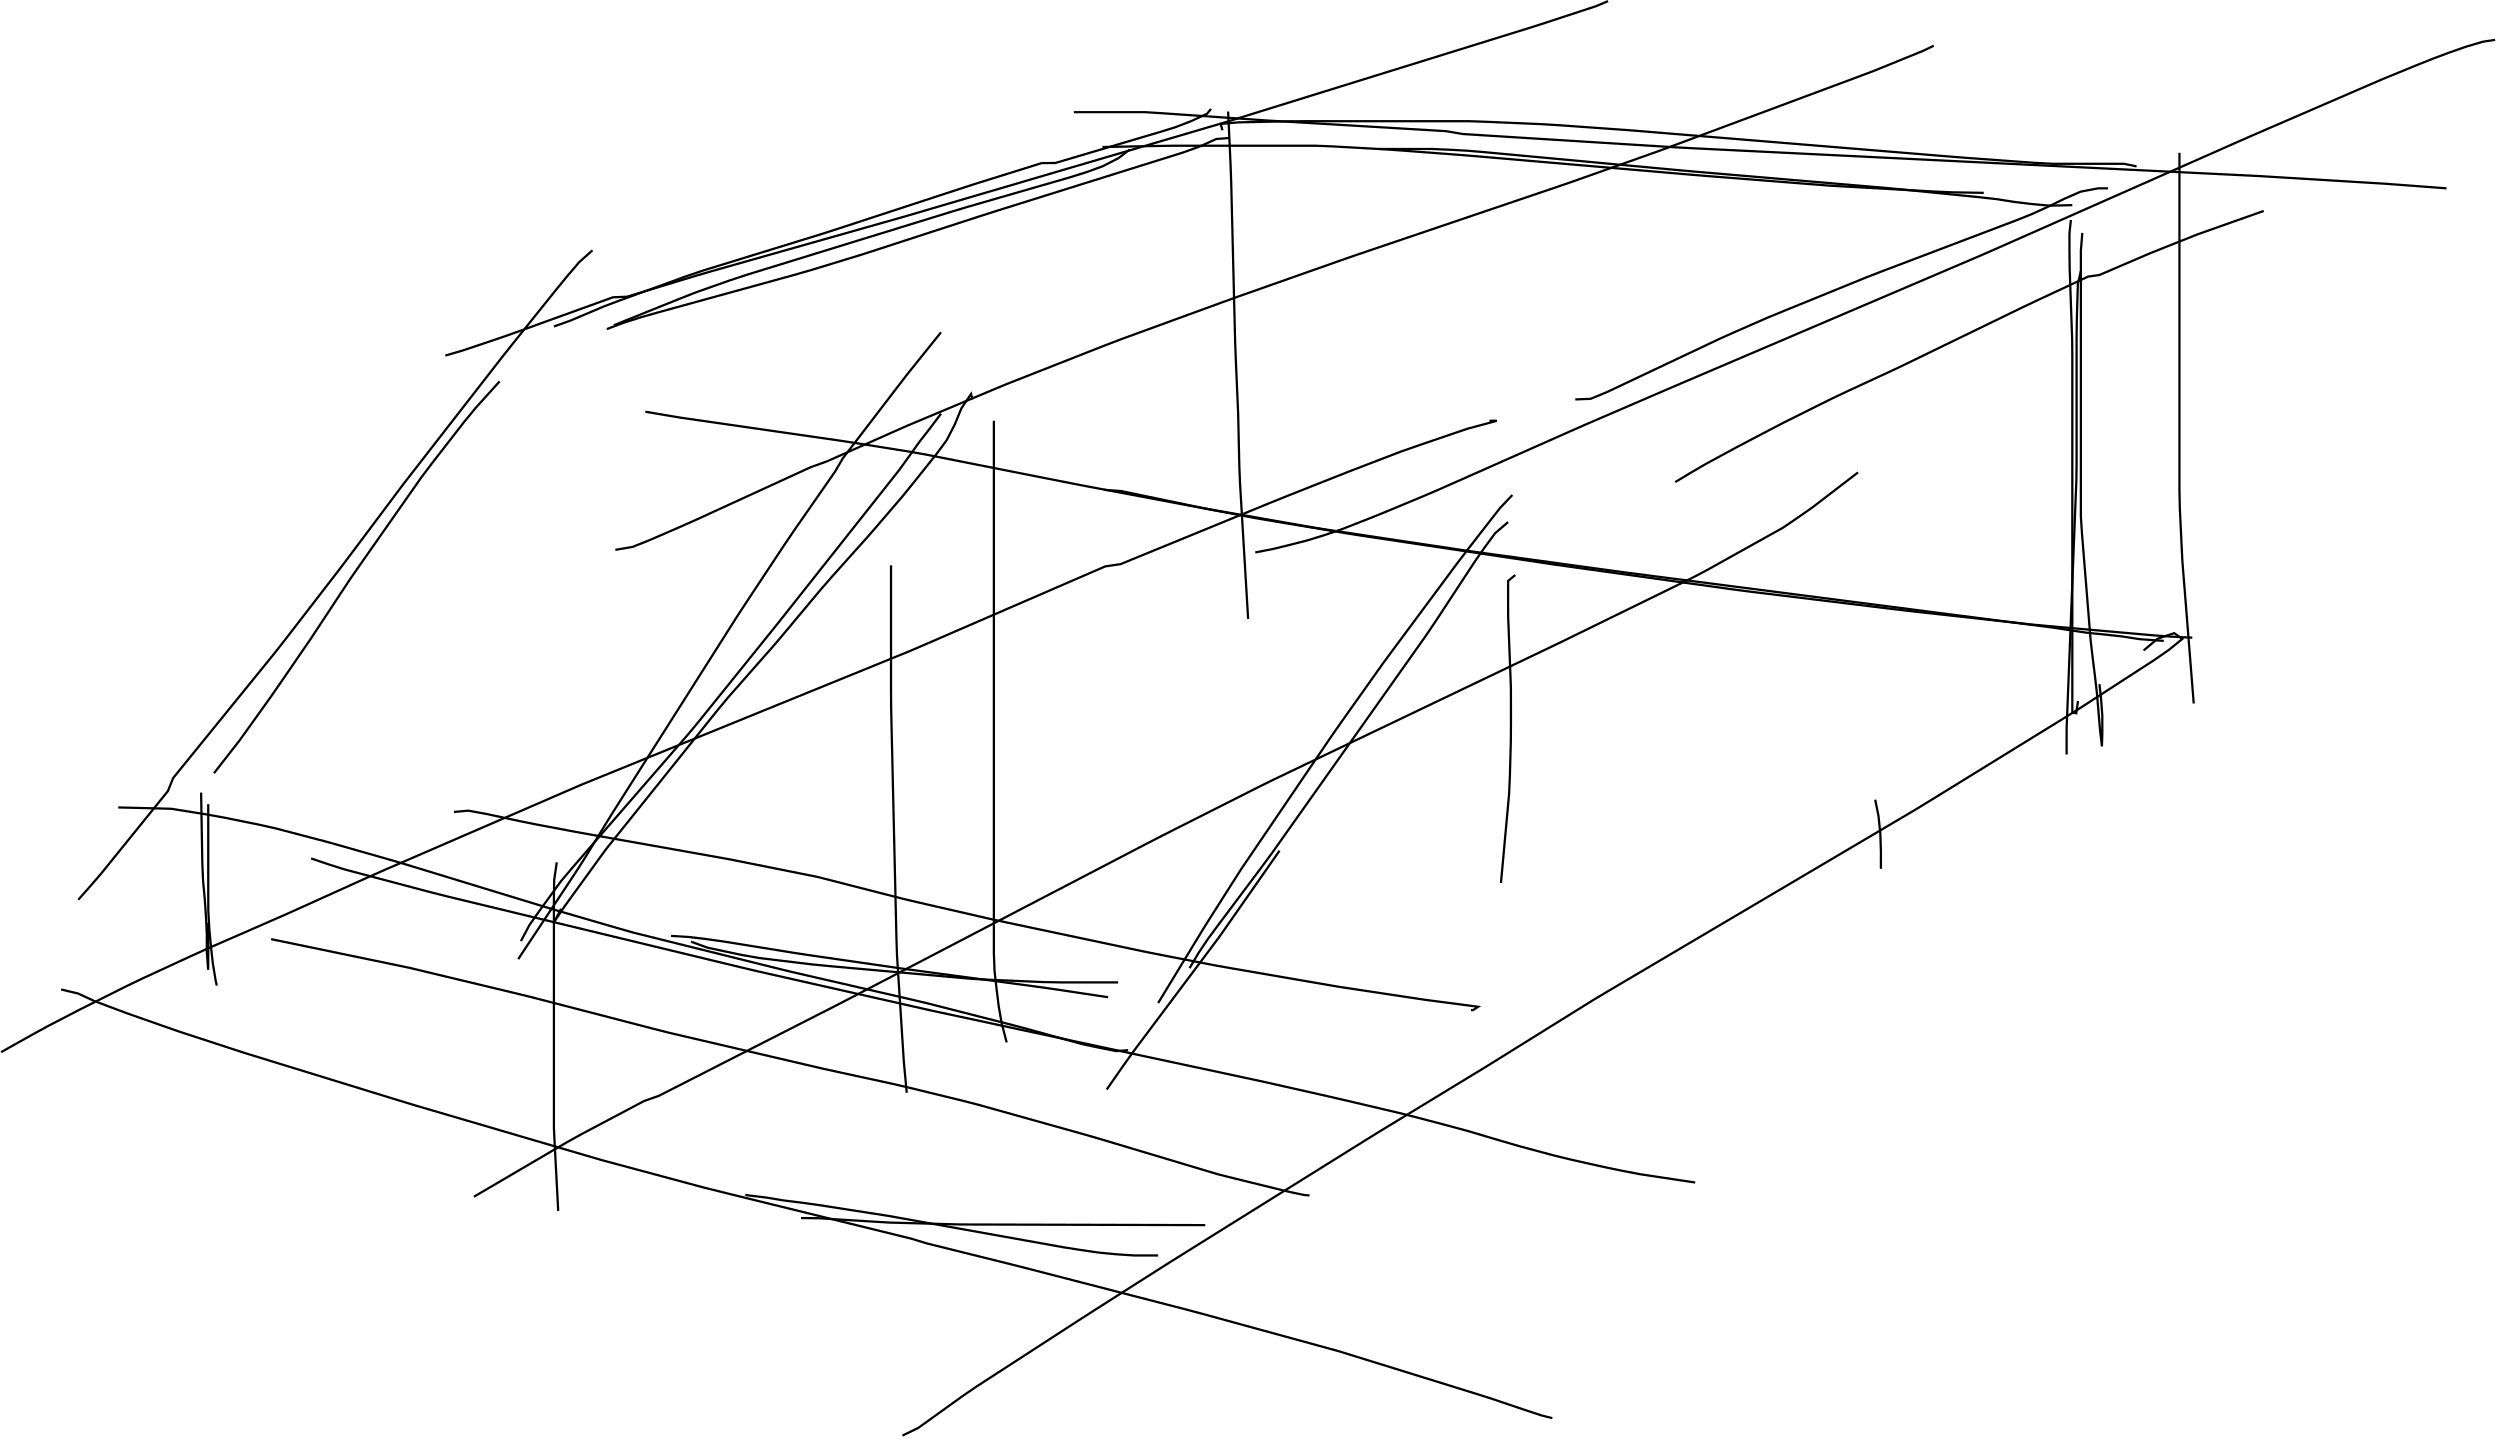 <?xml version="1.0" encoding="utf-8" ?>
<svg baseProfile="full" height="324.507" version="1.1" viewBox="0,0,563.507,324.507" width="563.507" xmlns="http://www.w3.org/2000/svg" xmlns:ev="http://www.w3.org/2001/xml-events" xmlns:xlink="http://www.w3.org/1999/xlink"><defs><style type="text/css"><![CDATA[
	.background { fill: white; }
	.line { stroke: firebrick; stroke-width: .1mm; }
	.blacksquare { fill: indigo; }
	.whitesquare { fill: white; }
]]></style></defs><rect class="background" height="100%" width="100%" x="0" y="0" /><path d="M 0.254 237.149 L 3.742 235.192 L 7.231 233.235 L 10.739 231.315 L 14.29 229.473 L 17.84 227.63 L 21.413 225.833 L 24.99 224.042 L 28.566 222.25 L 32.173 220.522 L 35.805 218.846 L 39.437 217.171 L 43.069 215.495 L 46.711 213.841 L 50.377 212.241 L 54.044 210.642 L 57.71 209.042 L 61.376 207.442 L 65.038 205.833 L 68.683 204.186 L 72.328 202.538 L 75.973 200.891 L 79.618 199.243 L 83.263 197.596 L 86.922 195.98 L 90.593 194.391 L 94.263 192.801 L 97.934 191.212 L 101.605 189.623 L 105.275 188.033 L 108.946 186.444 L 112.617 184.855 L 116.288 183.265 L 119.958 181.676 L 123.629 180.087 L 127.3 178.497 L 130.97 176.908 L 134.675 175.4 L 138.38 173.892 L 142.085 172.385 L 145.79 170.877 L 149.495 169.369 L 153.2 167.861 L 156.905 166.354 L 160.61 164.846 L 164.315 163.338 L 168.02 161.83 L 171.725 160.323 L 175.43 158.815 L 179.135 157.307 L 182.84 155.799 L 186.545 154.292 L 190.25 152.784 L 193.955 151.276 L 197.66 149.768 L 201.364 148.261 L 205.069 146.753 L 208.742 145.169 L 212.412 143.578 L 216.082 141.987 L 219.753 140.397 L 223.423 138.806 L 227.093 137.215 L 230.763 135.625 L 234.433 134.034 L 238.103 132.443 L 241.773 130.853 L 245.443 129.262 L 249.114 127.672 L 252.582 127.156 L 256.284 125.639 L 259.985 124.123 L 263.686 122.606 L 267.387 121.089 L 271.088 119.572 L 274.79 118.055 L 278.491 116.538 L 282.192 115.022 L 285.893 113.505 L 289.603 112.009 L 293.321 110.534 L 297.04 109.059 L 300.758 107.585 L 304.48 106.12 L 308.214 104.686 L 311.948 103.251 L 315.682 101.817 L 319.457 100.496 L 323.243 99.204 L 327.028 97.913 L 330.814 96.621 L 334.673 95.589 L 337.406 94.837 L 335.744 94.837" fill="none" id="1" stroke="black" stroke-width="0.507" /><path d="M 248.813 110.407 L 252.783 110.697 L 256.699 111.512 L 260.615 112.327 L 264.531 113.142 L 268.447 113.956 L 272.368 114.749 L 276.308 115.439 L 280.248 116.129 L 284.188 116.819 L 288.128 117.509 L 292.068 118.199 L 296.008 118.889 L 299.958 119.519 L 303.913 120.115 L 307.868 120.711 L 311.824 121.307 L 315.779 121.902 L 319.735 122.498 L 323.69 123.094 L 327.645 123.69 L 331.603 124.268 L 335.566 124.812 L 339.529 125.356 L 343.492 125.899 L 347.455 126.443 L 351.418 126.987 L 355.38 127.531 L 359.343 128.074 L 363.306 128.618 L 367.27 129.154 L 371.237 129.665 L 375.204 130.177 L 379.172 130.688 L 383.139 131.2 L 387.106 131.711 L 391.073 132.223 L 395.04 132.734 L 399.007 133.245 L 402.975 133.757 L 406.942 134.268 L 410.909 134.78 L 414.876 135.291 L 418.843 135.802 L 422.81 136.314 L 426.778 136.825 L 430.745 137.337 L 434.712 137.848 L 438.679 138.36 L 442.646 138.871 L 446.613 139.382 L 450.581 139.894 L 454.548 140.405 L 458.515 140.917 L 462.482 141.432 L 466.437 142.028 L 470.392 142.624 L 474.372 143.019 L 478.346 143.456 L 482.295 144.071 L 486.285 144.356 L 487.712 144.457" fill="none" id="2" stroke="black" stroke-width="0.507" /><path d="M 203.415 323.584 L 206.99 321.848 L 210.238 319.514 L 213.487 317.18 L 216.735 314.846 L 220.032 312.582 L 223.389 310.407 L 226.745 308.232 L 230.102 306.057 L 233.459 303.881 L 236.816 301.706 L 240.173 299.531 L 243.53 297.356 L 246.896 295.195 L 250.271 293.049 L 253.647 290.902 L 257.022 288.756 L 260.398 286.61 L 263.773 284.464 L 267.164 282.343 L 270.558 280.226 L 273.952 278.109 L 277.346 275.991 L 280.74 273.874 L 284.133 271.757 L 287.527 269.64 L 290.921 267.523 L 294.315 265.406 L 297.709 263.289 L 301.102 261.172 L 304.496 259.054 L 307.89 256.937 L 311.293 254.835 L 314.71 252.756 L 318.127 250.677 L 321.544 248.598 L 324.962 246.519 L 328.379 244.44 L 331.796 242.361 L 335.213 240.28 L 338.609 238.167 L 342.005 236.054 L 345.402 233.941 L 348.798 231.828 L 352.194 229.715 L 355.591 227.602 L 358.987 225.489 L 362.418 223.434 L 365.863 221.4 L 369.307 219.366 L 372.751 217.332 L 376.195 215.298 L 379.64 213.264 L 383.084 211.23 L 386.528 209.196 L 389.972 207.162 L 393.417 205.128 L 396.861 203.094 L 400.305 201.06 L 403.749 199.026 L 407.194 196.992 L 410.638 194.958 L 414.082 192.924 L 417.526 190.89 L 420.971 188.856 L 424.415 186.822 L 427.859 184.788 L 431.303 182.754 L 434.72 180.675 L 438.126 178.576 L 441.531 176.477 L 444.936 174.379 L 448.341 172.28 L 451.747 170.181 L 455.152 168.083 L 458.557 165.984 L 461.962 163.886 L 465.368 161.787 L 468.758 159.665 L 472.115 157.491 L 475.473 155.316 L 478.83 153.141 L 482.187 150.966 L 485.544 148.792 L 488.832 146.517 L 491.918 143.999 L 490.066 142.711 L 486.323 143.97 L 483.322 146.502 L 483.205 146.64" fill="none" id="3" stroke="black" stroke-width="0.507" /><path d="M 13.776 223.035 L 17.598 223.939 L 21.224 225.621 L 24.967 227.031 L 28.714 228.431 L 32.488 229.757 L 36.261 231.084 L 40.036 232.407 L 43.838 233.65 L 47.64 234.893 L 51.442 236.136 L 55.246 237.374 L 59.069 238.551 L 62.892 239.728 L 66.715 240.904 L 70.538 242.081 L 74.361 243.258 L 78.184 244.434 L 82.007 245.611 L 85.83 246.788 L 89.653 247.964 L 93.48 249.126 L 97.318 250.252 L 101.157 251.379 L 104.995 252.505 L 108.833 253.631 L 112.671 254.757 L 116.509 255.884 L 120.347 257.01 L 124.186 258.136 L 128.024 259.262 L 131.862 260.388 L 135.702 261.51 L 139.565 262.548 L 143.427 263.586 L 147.29 264.624 L 151.153 265.662 L 155.016 266.7 L 158.879 267.738 L 162.761 268.703 L 166.645 269.66 L 170.529 270.616 L 174.413 271.572 L 178.297 272.528 L 182.181 273.484 L 186.065 274.44 L 189.949 275.397 L 193.833 276.353 L 197.717 277.309 L 201.601 278.265 L 205.485 279.221 L 208.876 280.261 L 212.758 281.225 L 216.64 282.189 L 220.522 283.152 L 224.404 284.116 L 228.286 285.08 L 232.163 286.067 L 236.035 287.068 L 239.908 288.069 L 243.781 289.071 L 247.653 290.072 L 251.526 291.073 L 255.399 292.075 L 259.271 293.076 L 263.144 294.078 L 267.016 295.079 L 270.883 296.105 L 274.74 297.161 L 278.598 298.218 L 282.456 299.275 L 286.314 300.331 L 290.172 301.388 L 294.03 302.445 L 297.888 303.501 L 301.745 304.562 L 305.565 305.746 L 309.386 306.93 L 313.207 308.114 L 317.028 309.298 L 320.848 310.483 L 324.669 311.667 L 328.49 312.851 L 332.31 314.035 L 336.125 315.237 L 339.913 316.521 L 343.702 317.806 L 347.501 319.051 L 349.91 319.655" fill="none" id="4" stroke="black" stroke-width="0.507" /><path d="M 70.121 193.495 L 73.909 194.779 L 77.721 195.985 L 81.588 197.009 L 85.454 198.033 L 89.321 199.056 L 93.188 200.08 L 97.055 201.103 L 100.932 202.087 L 104.82 203.026 L 108.708 203.965 L 112.597 204.903 L 116.485 205.842 L 120.373 206.781 L 124.261 207.72 L 128.15 208.659 L 132.038 209.598 L 135.926 210.536 L 139.814 211.475 L 143.703 212.414 L 147.591 213.353 L 151.479 214.292 L 155.367 215.231 L 159.256 216.169 L 163.144 217.108 L 167.032 218.047 L 170.925 218.967 L 174.827 219.848 L 178.728 220.73 L 182.63 221.612 L 186.531 222.493 L 190.433 223.375 L 194.335 224.257 L 198.236 225.138 L 202.138 226.02 L 206.04 226.902 L 209.941 227.783 L 213.852 228.624 L 217.763 229.462 L 221.674 230.3 L 225.585 231.138 L 229.497 231.977 L 233.408 232.815 L 237.319 233.653 L 241.23 234.491 L 245.142 235.329 L 249.053 236.167 L 252.964 237.005 L 256.875 237.843 L 260.786 238.682 L 264.698 239.52 L 268.609 240.358 L 272.52 241.196 L 276.431 242.034 L 280.342 242.872 L 284.254 243.71 L 288.157 244.585 L 292.058 245.467 L 295.96 246.348 L 299.862 247.23 L 303.759 248.131 L 307.652 249.047 L 311.546 249.964 L 315.44 250.88 L 319.318 251.859 L 323.185 252.882 L 327.052 253.905 L 330.913 254.947 L 334.748 256.086 L 338.582 257.225 L 342.423 258.34 L 346.286 259.377 L 350.15 260.414 L 354.035 261.363 L 357.936 262.245 L 361.842 263.109 L 365.759 263.921 L 369.686 264.672 L 373.641 265.268 L 377.597 265.864 L 381.552 266.459 L 382.107 266.543" fill="none" id="5" stroke="black" stroke-width="0.507" /><path d="M 106.825 269.744 L 110.276 267.722 L 113.727 265.7 L 117.178 263.677 L 120.629 261.655 L 124.08 259.632 L 127.531 257.61 L 131.026 255.666 L 134.561 253.794 L 138.096 251.923 L 141.632 250.051 L 145.167 248.18 L 148.529 246.991 L 152.093 245.175 L 155.657 243.358 L 159.221 241.542 L 162.784 239.725 L 166.348 237.909 L 169.912 236.092 L 173.476 234.276 L 177.039 232.459 L 180.603 230.643 L 184.167 228.826 L 187.731 227.01 L 191.285 225.175 L 194.832 223.326 L 198.379 221.477 L 201.926 219.629 L 205.474 217.78 L 209.021 215.931 L 212.568 214.083 L 216.115 212.234 L 219.662 210.385 L 223.209 208.537 L 226.757 206.688 L 230.304 204.839 L 233.851 202.991 L 237.398 201.142 L 240.945 199.293 L 244.492 197.445 L 248.04 195.596 L 251.587 193.747 L 255.134 191.899 L 258.681 190.05 L 262.238 188.221 L 265.809 186.418 L 269.38 184.616 L 272.951 182.813 L 276.522 181.011 L 280.093 179.208 L 283.663 177.406 L 287.252 175.64 L 290.861 173.914 L 294.469 172.188 L 298.077 170.461 L 301.686 168.735 L 305.294 167.009 L 308.902 165.283 L 312.511 163.556 L 316.119 161.83 L 319.727 160.104 L 323.336 158.378 L 326.944 156.651 L 330.552 154.925 L 334.161 153.199 L 337.769 151.473 L 341.377 149.746 L 344.986 148.02 L 348.594 146.294 L 352.199 144.562 L 355.793 142.804 L 359.386 141.046 L 362.979 139.288 L 366.572 137.53 L 370.165 135.773 L 373.758 134.015 L 377.351 132.257 L 380.944 130.499 L 384.488 128.647 L 387.982 126.699 L 391.476 124.752 L 394.969 122.804 L 398.463 120.857 L 401.957 118.909 L 405.256 116.648 L 408.536 114.359 L 411.71 111.925 L 414.884 109.491 L 418.058 107.056 L 418.811 106.478" fill="none" id="6" stroke="black" stroke-width="0.507" /><path d="M 125.499 194.368 L 124.915 198.326 L 124.855 202.321 L 124.855 206.321 L 124.855 210.321 L 124.855 214.321 L 124.855 218.321 L 124.855 222.321 L 124.855 226.321 L 124.855 230.321 L 124.855 234.321 L 124.855 238.321 L 124.855 242.321 L 124.855 246.321 L 124.855 250.321 L 124.855 254.321 L 125.05 258.316 L 125.261 262.311 L 125.471 266.305 L 125.682 270.299 L 125.821 272.946" fill="none" id="7" stroke="black" stroke-width="0.507" /><path d="M 138.7 123.94 L 142.595 123.268 L 146.31 121.787 L 149.983 120.202 L 153.65 118.604 L 157.303 116.977 L 160.939 115.308 L 164.574 113.64 L 168.21 111.972 L 171.845 110.303 L 175.481 108.635 L 179.116 106.967 L 182.752 105.298 L 186.44 103.977 L 190.095 102.352 L 193.75 100.727 L 197.405 99.103 L 201.06 97.478 L 204.718 95.86 L 208.407 94.314 L 212.096 92.767 L 215.785 91.221 L 219.474 89.674 L 223.163 88.128 L 226.855 86.587 L 230.577 85.123 L 234.3 83.659 L 238.022 82.195 L 241.745 80.732 L 245.467 79.268 L 249.19 77.804 L 252.927 76.378 L 256.684 75.007 L 260.442 73.636 L 264.2 72.265 L 267.958 70.894 L 271.715 69.523 L 275.473 68.152 L 279.235 66.793 L 283.007 65.463 L 286.779 64.132 L 290.552 62.802 L 294.324 61.471 L 298.096 60.14 L 301.868 58.81 L 305.645 57.493 L 309.434 56.209 L 313.222 54.925 L 317.01 53.641 L 320.798 52.357 L 324.587 51.073 L 328.375 49.789 L 332.163 48.504 L 335.952 47.22 L 339.74 45.936 L 343.528 44.652 L 347.316 43.368 L 351.105 42.084 L 354.886 40.78 L 358.656 39.443 L 362.426 38.106 L 366.196 36.769 L 369.966 35.432 L 373.736 34.096 L 377.488 32.709 L 381.236 31.313 L 384.985 29.916 L 388.733 28.52 L 392.481 27.123 L 396.23 25.727 L 399.978 24.331 L 403.726 22.934 L 407.475 21.538 L 411.223 20.141 L 414.971 18.745 L 418.72 17.348 L 422.463 15.939 L 426.168 14.432 L 429.873 12.925 L 433.578 11.418 L 435.876 10.294" fill="none" id="8" stroke="black" stroke-width="0.507" /><path d="M 212.108 74.902 L 209.601 78.018 L 207.093 81.135 L 204.586 84.251 L 202.147 87.422 L 199.714 90.597 L 197.281 93.772 L 194.848 96.947 L 192.415 100.122 L 189.982 103.297 L 188.254 106.256 L 185.97 109.54 L 183.686 112.824 L 181.402 116.108 L 179.119 119.392 L 176.873 122.702 L 174.665 126.037 L 172.458 129.373 L 170.25 132.708 L 168.042 136.044 L 165.86 139.396 L 163.718 142.774 L 161.576 146.152 L 159.433 149.53 L 157.291 152.908 L 155.149 156.286 L 153.007 159.664 L 150.864 163.042 L 148.722 166.42 L 146.58 169.798 L 144.437 173.176 L 142.295 176.554 L 140.153 179.932 L 138.011 183.31 L 135.917 186.718 L 133.83 190.13 L 131.744 193.543 L 129.58 196.907 L 127.372 200.242 L 125.163 203.577 L 122.954 206.912 L 120.746 210.247 L 118.537 213.582 L 116.806 216.195" fill="none" id="9" stroke="black" stroke-width="0.507" /><path d="M 491.254 34.449 L 491.254 38.449 L 491.254 42.449 L 491.254 46.449 L 491.254 50.449 L 491.254 54.449 L 491.254 58.449 L 491.254 62.449 L 491.254 66.449 L 491.254 70.449 L 491.254 74.449 L 491.254 78.449 L 491.254 82.449 L 491.254 86.449 L 491.254 90.449 L 491.254 94.449 L 491.254 98.449 L 491.254 102.449 L 491.254 106.449 L 491.254 110.449 L 491.336 114.447 L 491.526 118.443 L 491.716 122.438 L 491.911 126.433 L 492.229 130.421 L 492.547 134.408 L 492.865 138.395 L 493.183 142.383 L 493.501 146.37 L 493.819 150.358 L 494.137 154.345 L 494.455 158.332 L 494.474 158.572" fill="none" id="10" stroke="black" stroke-width="0.507" /><path d="M 276.824 25.136 L 277.008 29.132 L 277.192 33.128 L 277.376 37.124 L 277.517 41.121 L 277.616 45.12 L 277.715 49.119 L 277.813 53.117 L 277.912 57.116 L 278.011 61.115 L 278.109 65.114 L 278.208 69.112 L 278.307 73.111 L 278.405 77.11 L 278.558 81.107 L 278.731 85.103 L 278.904 89.099 L 279.078 93.096 L 279.169 97.095 L 279.26 101.094 L 279.351 105.093 L 279.512 109.089 L 279.751 113.082 L 279.99 117.074 L 280.228 121.067 L 280.467 125.06 L 280.706 129.053 L 280.945 133.046 L 281.183 137.039 L 281.331 139.51" fill="none" id="11" stroke="black" stroke-width="0.507" /><path d="M 242.051 25.282 L 246.051 25.282 L 250.051 25.282 L 254.051 25.282 L 258.051 25.282 L 262.043 25.529 L 266.033 25.805 L 270.024 26.08 L 274.014 26.356 L 278.005 26.632 L 281.995 26.908 L 285.986 27.182 L 289.979 27.421 L 293.971 27.659 L 297.964 27.897 L 301.957 28.135 L 305.95 28.373 L 309.943 28.611 L 313.936 28.85 L 317.929 29.088 L 321.922 29.326 L 325.915 29.564 L 329.742 30.212 L 333.734 30.462 L 337.726 30.711 L 341.719 30.961 L 345.711 31.211 L 349.703 31.46 L 353.695 31.71 L 357.687 31.959 L 361.68 32.209 L 365.672 32.459 L 369.664 32.708 L 373.656 32.958 L 377.648 33.208 L 381.643 33.42 L 385.638 33.617 L 389.633 33.813 L 393.628 34.009 L 397.623 34.205 L 401.619 34.401 L 405.614 34.597 L 409.609 34.794 L 413.604 34.99 L 417.599 35.186 L 421.594 35.382 L 425.59 35.578 L 429.585 35.774 L 433.58 35.971 L 437.575 36.167 L 441.57 36.363 L 445.566 36.559 L 449.561 36.755 L 453.556 36.951 L 457.551 37.148 L 461.546 37.344 L 465.542 37.54 L 469.537 37.736 L 473.532 37.932 L 477.527 38.128 L 481.522 38.325 L 485.517 38.521 L 489.513 38.717 L 493.508 38.913 L 497.503 39.109 L 501.498 39.305 L 505.493 39.502 L 509.488 39.7 L 513.481 39.944 L 517.474 40.187 L 521.466 40.43 L 525.459 40.673 L 529.451 40.917 L 533.444 41.16 L 537.437 41.403 L 541.426 41.697 L 545.415 41.997 L 549.403 42.297 L 551.462 42.453" fill="none" id="12" stroke="black" stroke-width="0.507" /><path d="M 100.386 80.14 L 104.225 79.026 L 108.017 77.753 L 111.809 76.48 L 115.587 75.168 L 119.349 73.809 L 123.111 72.449 L 126.873 71.09 L 130.635 69.73 L 134.397 68.371 L 138.159 67.011 L 141.307 66.884 L 145.134 65.721 L 148.961 64.558 L 152.788 63.395 L 156.616 62.232 L 160.456 61.115 L 164.305 60.025 L 168.153 58.935 L 172.002 57.845 L 175.851 56.754 L 179.699 55.664 L 183.548 54.574 L 187.396 53.484 L 191.245 52.394 L 195.093 51.304 L 198.942 50.213 L 202.791 49.123 L 206.631 48.004 L 210.469 46.876 L 214.306 45.748 L 218.144 44.62 L 221.981 43.492 L 225.819 42.364 L 229.657 41.236 L 233.494 40.107 L 237.332 38.979 L 241.169 37.851 L 245.007 36.723 L 248.845 35.595 L 252.682 34.467 L 256.52 33.339 L 260.358 32.211 L 264.195 31.082 L 268.033 29.954 L 271.87 28.826 L 275.708 27.698 L 279.532 26.524 L 283.352 25.339 L 287.172 24.153 L 290.993 22.968 L 294.813 21.782 L 298.633 20.597 L 302.454 19.411 L 306.274 18.226 L 310.094 17.04 L 313.914 15.855 L 317.735 14.669 L 321.555 13.483 L 325.375 12.298 L 329.196 11.112 L 333.016 9.927 L 336.836 8.741 L 340.656 7.556 L 344.477 6.37 L 348.287 5.154 L 352.088 3.908 L 355.889 2.662 L 359.69 1.415 L 362.467 0.254" fill="none" id="13" stroke="black" stroke-width="0.507" /><path d="M 282.941 124.522 L 286.865 123.757 L 290.752 122.812 L 294.626 121.821 L 298.448 120.643 L 302.238 119.37 L 305.962 117.911 L 309.687 116.452 L 313.388 114.935 L 317.08 113.397 L 320.773 111.86 L 324.45 110.286 L 328.107 108.665 L 331.764 107.044 L 335.421 105.423 L 339.077 103.802 L 342.734 102.181 L 346.391 100.559 L 350.048 98.938 L 353.704 97.317 L 357.364 95.703 L 361.037 94.119 L 364.711 92.536 L 368.384 90.952 L 372.057 89.369 L 375.73 87.785 L 379.406 86.208 L 383.085 84.638 L 386.764 83.068 L 390.443 81.498 L 394.122 79.927 L 397.801 78.357 L 401.479 76.787 L 405.158 75.216 L 408.837 73.646 L 412.516 72.076 L 416.195 70.505 L 419.874 68.935 L 423.553 67.365 L 427.232 65.795 L 430.911 64.224 L 434.589 62.654 L 438.268 61.084 L 441.947 59.513 L 445.626 57.943 L 449.293 56.345 L 452.951 54.727 L 456.609 53.109 L 460.268 51.491 L 463.926 49.874 L 467.584 48.256 L 471.242 46.638 L 474.901 45.02 L 478.559 43.403 L 482.217 41.785 L 485.875 40.167 L 489.534 38.549 L 493.192 36.931 L 496.85 35.314 L 500.508 33.696 L 504.166 32.078 L 507.828 30.467 L 511.499 28.879 L 515.17 27.291 L 518.842 25.703 L 522.513 24.115 L 526.184 22.527 L 529.856 20.939 L 533.527 19.351 L 537.2 17.768 L 540.902 16.252 L 544.603 14.736 L 548.317 13.252 L 552.065 11.853 L 555.837 10.528 L 559.672 9.397 L 562.409 8.984" fill="none" id="14" stroke="black" stroke-width="0.507" /><path d="M 200.839 127.432 L 200.839 131.432 L 200.839 135.432 L 200.839 139.432 L 200.839 143.432 L 200.839 147.432 L 200.839 151.432 L 200.839 155.432 L 200.863 159.432 L 200.954 163.431 L 201.046 167.43 L 201.138 171.429 L 201.23 175.428 L 201.322 179.427 L 201.414 183.426 L 201.506 187.425 L 201.598 191.424 L 201.69 195.423 L 201.782 199.421 L 201.874 203.42 L 201.966 207.419 L 202.058 211.418 L 202.189 215.416 L 202.446 219.407 L 202.703 223.399 L 202.96 227.391 L 203.216 231.383 L 203.473 235.374 L 203.73 239.366 L 204.102 243.349 L 204.381 246.317" fill="none" id="15" stroke="black" stroke-width="0.507" /><path d="M 167.999 269.308 L 168.774 269.462 L 172.74 269.932 L 176.684 270.59 L 180.654 271.079 L 184.616 271.627 L 188.568 272.244 L 192.52 272.861 L 196.472 273.478 L 200.424 274.095 L 204.362 274.799 L 208.299 275.505 L 212.236 276.211 L 216.173 276.918 L 220.111 277.624 L 224.048 278.33 L 227.985 279.036 L 231.922 279.742 L 235.859 280.448 L 239.797 281.154 L 243.748 281.771 L 247.707 282.343 L 251.686 282.723 L 255.677 282.986 L 259.677 282.986 L 261.047 282.986" fill="none" id="16" stroke="black" stroke-width="0.507" /><path d="M 180.555 274.546 L 184.554 274.595 L 188.546 274.842 L 192.539 275.09 L 196.531 275.338 L 200.524 275.574 L 204.522 275.68 L 208.521 275.786 L 212.52 275.893 L 216.518 275.999 L 220.518 276.012 L 224.518 276.022 L 228.518 276.033 L 232.518 276.043 L 236.518 276.054 L 240.518 276.065 L 244.518 276.075 L 248.518 276.086 L 252.518 276.096 L 256.518 276.107 L 260.518 276.117 L 264.518 276.128 L 268.518 276.139 L 271.672 276.147" fill="none" id="17" stroke="black" stroke-width="0.507" /><path d="M 61.106 211.685 L 65.022 212.496 L 68.939 213.307 L 72.856 214.119 L 76.773 214.93 L 80.69 215.741 L 84.607 216.553 L 88.523 217.364 L 92.437 218.188 L 96.327 219.12 L 100.217 220.052 L 104.107 220.984 L 107.997 221.916 L 111.887 222.848 L 115.777 223.78 L 119.662 224.729 L 123.535 225.733 L 127.407 226.736 L 131.279 227.74 L 135.151 228.743 L 139.023 229.747 L 142.895 230.75 L 146.767 231.754 L 150.642 232.746 L 154.537 233.656 L 158.432 234.565 L 162.328 235.475 L 166.223 236.384 L 170.118 237.293 L 174.013 238.203 L 177.909 239.112 L 181.804 240.022 L 185.699 240.931 L 189.608 241.782 L 193.516 242.632 L 197.425 243.483 L 201.333 244.333 L 205.229 245.237 L 209.115 246.186 L 213.001 247.134 L 216.887 248.083 L 220.759 249.084 L 224.611 250.161 L 228.463 251.239 L 232.316 252.317 L 236.168 253.394 L 240.02 254.472 L 243.872 255.55 L 247.716 256.655 L 251.548 257.803 L 255.379 258.951 L 259.211 260.099 L 263.043 261.247 L 266.875 262.395 L 270.706 263.543 L 274.538 264.691 L 278.418 265.664 L 282.302 266.618 L 286.186 267.573 L 290.071 268.528 L 293.974 269.363 L 295.176 269.453" fill="none" id="18" stroke="black" stroke-width="0.507" /><path d="M 126.465 204.845 L 124.988 207.687 L 127.201 204.377 L 129.547 201.136 L 131.892 197.896 L 134.237 194.656 L 136.591 191.422 L 139.094 188.302 L 141.596 185.181 L 144.099 182.061 L 146.601 178.94 L 149.104 175.82 L 151.606 172.699 L 154.109 169.579 L 156.611 166.458 L 159.114 163.338 L 161.616 160.217 L 164.172 157.142 L 166.815 154.139 L 169.458 151.137 L 172.101 148.134 L 174.744 145.132 L 177.32 142.072 L 179.885 139.002 L 182.45 135.933 L 185.016 132.864 L 187.644 129.85 L 190.314 126.871 L 192.983 123.893 L 195.653 120.914 L 198.272 117.891 L 200.874 114.853 L 203.477 111.815 L 205.997 108.709 L 208.494 105.584 L 210.991 102.459 L 213.367 99.247 L 215.193 95.71 L 216.717 92.012 L 218.879 88.796 L 219.192 90.035" fill="none" id="19" stroke="black" stroke-width="0.507" /><path d="M 212.108 93.237 L 209.721 96.414 L 207.259 99.567 L 204.937 102.822 L 202.593 106.061 L 200.111 109.198 L 197.628 112.334 L 195.146 115.471 L 192.663 118.607 L 190.181 121.744 L 187.698 124.88 L 185.216 128.016 L 182.733 131.153 L 180.251 134.289 L 177.768 137.426 L 175.286 140.562 L 172.778 143.678 L 170.268 146.793 L 167.758 149.908 L 165.249 153.022 L 162.739 156.137 L 160.229 159.251 L 157.719 162.366 L 155.17 165.448 L 152.548 168.469 L 149.927 171.49 L 147.305 174.511 L 144.683 177.532 L 142.061 180.553 L 139.439 183.573 L 136.817 186.594 L 134.196 189.615 L 131.574 192.636 L 128.952 195.657 L 126.377 198.716 L 124.027 201.953 L 121.677 205.189 L 119.368 208.455 L 117.507 211.966 L 117.45 212.121" fill="none" id="20" stroke="black" stroke-width="0.507" /><path d="M 224.021 94.837 L 224.021 98.837 L 224.021 102.837 L 224.021 106.837 L 224.021 110.837 L 224.021 114.837 L 224.021 118.837 L 224.021 122.837 L 224.021 126.837 L 224.021 130.837 L 224.021 134.837 L 224.021 138.837 L 224.021 142.837 L 224.021 146.837 L 224.021 150.837 L 224.021 154.837 L 224.021 158.837 L 224.021 162.837 L 224.021 166.837 L 224.021 170.837 L 224.021 174.837 L 224.021 178.837 L 224.021 182.837 L 224.021 186.837 L 224.021 190.837 L 224.021 194.837 L 224.021 198.837 L 224.021 202.837 L 224.021 206.837 L 224.021 210.837 L 224.021 214.837 L 224.17 218.829 L 224.617 222.804 L 225.106 226.773 L 225.794 230.713 L 226.807 234.579 L 226.919 234.967" fill="none" id="21" stroke="black" stroke-width="0.507" /><path d="M 102.317 183.018 L 105.561 182.727 L 109.486 183.437 L 113.397 184.276 L 117.308 185.116 L 121.23 185.901 L 125.161 186.641 L 129.092 187.381 L 133.027 188.098 L 136.965 188.798 L 140.903 189.499 L 144.841 190.199 L 148.78 190.9 L 152.718 191.6 L 156.656 192.301 L 160.594 193.001 L 164.531 193.709 L 168.453 194.493 L 172.376 195.278 L 176.298 196.062 L 180.22 196.847 L 184.143 197.631 L 188.018 198.621 L 191.893 199.612 L 195.768 200.604 L 199.644 201.596 L 203.519 202.588 L 207.412 203.504 L 211.31 204.4 L 215.209 205.295 L 219.107 206.191 L 223.006 207.086 L 226.916 207.931 L 230.829 208.759 L 234.742 209.586 L 238.656 210.414 L 242.569 211.241 L 246.483 212.069 L 250.396 212.897 L 254.31 213.724 L 258.223 214.552 L 262.147 215.328 L 266.074 216.088 L 270.001 216.849 L 273.928 217.609 L 277.866 218.308 L 281.808 218.987 L 285.75 219.666 L 289.692 220.344 L 293.634 221.023 L 297.576 221.702 L 301.518 222.38 L 305.472 222.985 L 309.428 223.581 L 313.383 224.177 L 317.339 224.773 L 321.294 225.368 L 325.26 225.887 L 329.226 226.406 L 333.193 226.925 L 332.059 227.666 L 331.558 227.691" fill="none" id="22" stroke="black" stroke-width="0.507" /><path d="M 133.548 56.422 L 130.567 59.078 L 127.965 62.116 L 125.428 65.209 L 122.924 68.328 L 120.42 71.447 L 117.916 74.566 L 115.412 77.686 L 112.927 80.82 L 110.471 83.978 L 108.016 87.135 L 105.56 90.293 L 103.105 93.45 L 100.649 96.608 L 98.193 99.765 L 95.738 102.923 L 93.282 106.08 L 90.832 109.242 L 88.433 112.443 L 86.035 115.644 L 83.637 118.846 L 81.238 122.047 L 78.84 125.248 L 76.427 128.438 L 73.983 131.605 L 71.539 134.771 L 69.095 137.938 L 66.651 141.104 L 64.207 144.271 L 61.733 147.413 L 59.211 150.518 L 56.69 153.624 L 54.168 156.729 L 51.647 159.834 L 49.125 162.939 L 46.603 166.044 L 44.082 169.149 L 41.56 172.254 L 39.039 175.359 L 37.845 178.314 L 35.329 181.424 L 32.813 184.533 L 30.297 187.643 L 27.781 190.753 L 25.265 193.862 L 22.749 196.972 L 20.13 199.994 L 17.64 202.808" fill="none" id="23" stroke="black" stroke-width="0.507" /><path d="M 341.539 129.615 L 339.929 130.95 L 339.929 134.95 L 339.941 138.95 L 340.097 142.947 L 340.252 146.944 L 340.407 150.941 L 340.562 154.938 L 340.573 158.937 L 340.573 162.937 L 340.551 166.937 L 340.442 170.936 L 340.333 174.934 L 340.159 178.929 L 339.795 182.912 L 339.43 186.896 L 339.065 190.879 L 338.701 194.862 L 338.336 198.846 L 338.319 199.025" fill="none" id="24" stroke="black" stroke-width="0.507" /><path d="M 339.929 117.683 L 337.026 120.164 L 334.652 123.384 L 332.369 126.666 L 330.174 130.011 L 327.98 133.355 L 325.785 136.699 L 323.59 140.043 L 321.352 143.357 L 319.04 146.622 L 316.729 149.886 L 314.417 153.151 L 312.106 156.415 L 309.794 159.68 L 307.483 162.944 L 305.172 166.209 L 302.86 169.474 L 300.549 172.738 L 298.237 176.003 L 295.926 179.267 L 293.614 182.532 L 291.303 185.796 L 288.991 189.061 L 286.68 192.325 L 284.301 195.541 L 281.902 198.741 L 279.503 201.942 L 277.104 205.143 L 274.705 208.344 L 272.33 211.562 L 270.103 214.884 L 268.131 218.233" fill="none" id="25" stroke="black" stroke-width="0.507" /><path d="M 340.895 111.571 L 338.143 114.474 L 335.675 117.621 L 333.223 120.781 L 330.771 123.941 L 328.346 127.122 L 325.963 130.335 L 323.579 133.547 L 321.195 136.759 L 318.811 139.971 L 316.428 143.183 L 314.044 146.395 L 311.667 149.613 L 309.352 152.875 L 307.037 156.136 L 304.722 159.398 L 302.407 162.66 L 300.118 165.94 L 297.87 169.249 L 295.623 172.558 L 293.375 175.867 L 291.128 179.176 L 288.88 182.485 L 286.633 185.794 L 284.385 189.103 L 282.138 192.411 L 279.89 195.72 L 277.737 199.091 L 275.59 202.466 L 273.444 205.842 L 271.31 209.224 L 269.231 212.642 L 267.151 216.059 L 265.072 219.476 L 262.993 222.893 L 261.047 226.09" fill="none" id="26" stroke="black" stroke-width="0.507" /><path d="M 288.415 191.749 L 286.123 195.028 L 283.832 198.307 L 281.541 201.586 L 279.25 204.865 L 276.959 208.144 L 274.658 211.415 L 272.259 214.616 L 269.86 217.817 L 267.461 221.018 L 265.062 224.218 L 262.663 227.419 L 260.265 230.62 L 257.866 233.821 L 255.467 237.022 L 253.144 240.277 L 250.863 243.563 L 249.456 245.589" fill="none" id="27" stroke="black" stroke-width="0.507" /><path d="M 45.329 178.653 L 45.398 182.652 L 45.467 186.652 L 45.537 190.651 L 45.606 194.651 L 45.78 198.644 L 46.155 202.627 L 46.424 206.617 L 46.617 210.612 L 46.617 214.612 L 46.92 218.598 L 46.939 215.032 L 46.939 211.032 L 46.939 208.047" fill="none" id="28" stroke="black" stroke-width="0.507" /><path d="M 46.939 181.272 L 46.939 185.272 L 46.939 189.272 L 46.939 193.272 L 46.939 197.272 L 46.939 201.272 L 46.954 205.272 L 47.175 209.266 L 47.535 213.248 L 47.982 217.223 L 48.638 221.162 L 48.871 222.161" fill="none" id="29" stroke="black" stroke-width="0.507" /><path d="M 26.655 182 L 30.654 182.098 L 34.653 182.195 L 38.65 182.304 L 42.6 182.937 L 46.549 183.571 L 50.485 184.283 L 54.405 185.076 L 58.326 185.868 L 62.227 186.745 L 66.096 187.761 L 69.965 188.778 L 73.833 189.794 L 77.684 190.877 L 81.53 191.976 L 85.376 193.076 L 89.222 194.176 L 93.053 195.323 L 96.879 196.492 L 100.704 197.661 L 104.529 198.831 L 108.355 200 L 112.18 201.169 L 116.005 202.338 L 119.831 203.507 L 123.656 204.676 L 127.495 205.799 L 131.336 206.915 L 135.177 208.031 L 139.018 209.148 L 142.866 210.239 L 146.748 211.205 L 150.629 212.171 L 154.511 213.136 L 158.393 214.102 L 162.274 215.068 L 166.156 216.033 L 170.038 216.999 L 173.92 217.965 L 177.803 218.923 L 181.701 219.822 L 185.598 220.721 L 189.496 221.62 L 193.394 222.519 L 197.291 223.418 L 201.189 224.317 L 205.087 225.216 L 208.98 226.133 L 212.856 227.123 L 216.731 228.113 L 220.607 229.103 L 224.482 230.093 L 228.358 231.083 L 232.224 232.109 L 236.078 233.178 L 239.933 234.247 L 243.787 235.316 L 247.697 236.152 L 251.622 236.923 L 254.286 236.713" fill="none" id="30" stroke="black" stroke-width="0.507" /><path d="M 151.256 210.957 L 155.249 211.198 L 159.219 211.673 L 163.18 212.227 L 167.129 212.864 L 171.078 213.502 L 175.027 214.139 L 178.976 214.776 L 182.931 215.374 L 186.89 215.946 L 190.849 216.517 L 194.808 217.089 L 198.767 217.661 L 202.725 218.232 L 206.689 218.774 L 210.653 219.307 L 214.617 219.839 L 218.582 220.371 L 222.546 220.903 L 226.511 221.435 L 230.475 221.968 L 234.44 222.5 L 238.399 223.066 L 242.354 223.662 L 246.31 224.258 L 249.778 224.781" fill="none" id="31" stroke="black" stroke-width="0.507" /><path d="M 155.764 212.267 L 159.525 213.623 L 163.438 214.452 L 167.351 215.281 L 171.289 215.961 L 175.26 216.44 L 179.231 216.919 L 183.203 217.397 L 187.184 217.782 L 191.168 218.138 L 195.152 218.495 L 199.136 218.852 L 203.12 219.209 L 207.104 219.566 L 211.088 219.923 L 215.072 220.28 L 219.056 220.637 L 223.05 220.843 L 227.046 221.014 L 231.043 221.184 L 235.039 221.355 L 239.037 221.434 L 243.037 221.434 L 247.037 221.434 L 251.037 221.434 L 252.032 221.434" fill="none" id="32" stroke="black" stroke-width="0.507" /><path d="M 112.62 85.961 L 109.939 88.93 L 107.258 91.898 L 104.713 94.981 L 102.26 98.14 L 99.806 101.298 L 97.352 104.457 L 94.94 107.648 L 92.645 110.923 L 90.349 114.199 L 88.053 117.474 L 85.757 120.75 L 83.461 124.025 L 81.166 127.301 L 78.881 130.584 L 76.679 133.924 L 74.478 137.264 L 72.277 140.603 L 70.075 143.942 L 67.81 147.24 L 65.546 150.537 L 63.282 153.835 L 61.005 157.124 L 58.675 160.375 L 56.345 163.626 L 54.014 166.877 L 51.552 170.029 L 49.09 173.182 L 48.227 174.288" fill="none" id="33" stroke="black" stroke-width="0.507" /><path d="M 138.378 73.301 L 142.088 71.807 L 145.799 70.313 L 149.509 68.819 L 153.22 67.325 L 156.944 65.868 L 160.716 64.536 L 164.488 63.205 L 168.285 61.949 L 172.108 60.772 L 175.93 59.594 L 179.753 58.417 L 183.576 57.239 L 187.399 56.062 L 191.221 54.885 L 195.044 53.707 L 198.867 52.53 L 202.69 51.352 L 206.513 50.175 L 210.335 48.997 L 214.158 47.82 L 217.986 46.661 L 221.83 45.552 L 225.673 44.443 L 229.516 43.333 L 233.359 42.224 L 237.202 41.115 L 241.045 40.006 L 244.862 38.817 L 248.618 37.442 L 252.172 35.612 L 254.608 33.722" fill="none" id="34" stroke="black" stroke-width="0.507" /><path d="M 124.855 73.592 L 128.609 72.254 L 132.291 70.691 L 135.973 69.128 L 139.715 67.716 L 143.473 66.347 L 147.231 64.977 L 150.989 63.607 L 154.748 62.237 L 158.536 60.958 L 162.359 59.781 L 166.182 58.604 L 170.005 57.427 L 173.828 56.25 L 177.651 55.073 L 181.474 53.896 L 185.296 52.718 L 189.102 51.487 L 192.904 50.243 L 196.705 48.998 L 200.507 47.754 L 204.308 46.51 L 208.11 45.266 L 211.911 44.021 L 215.713 42.777 L 219.516 41.537 L 223.334 40.344 L 227.152 39.151 L 230.97 37.958 L 234.788 36.765 L 237.889 36.735 L 241.725 35.599 L 245.56 34.462 L 249.395 33.326 L 253.23 32.19 L 257.065 31.053 L 260.901 29.917 L 264.725 28.747 L 268.459 27.316 L 272.084 25.638 L 272.96 24.554" fill="none" id="35" stroke="black" stroke-width="0.507" /><path d="M 275.536 29.356 L 275.145 27.936 L 279.125 27.582 L 283.124 27.498 L 287.123 27.414 L 291.122 27.33 L 295.122 27.319 L 299.122 27.319 L 303.122 27.319 L 307.122 27.319 L 311.122 27.319 L 315.122 27.319 L 319.122 27.319 L 323.122 27.319 L 327.122 27.319 L 331.122 27.319 L 335.119 27.457 L 339.116 27.628 L 343.112 27.798 L 347.108 27.968 L 351.101 28.201 L 355.091 28.485 L 359.081 28.77 L 363.071 29.055 L 367.061 29.339 L 371.047 29.665 L 375.034 29.992 L 379.02 30.32 L 383.007 30.647 L 386.994 30.975 L 390.98 31.302 L 394.967 31.63 L 398.953 31.958 L 402.94 32.285 L 406.926 32.613 L 410.913 32.94 L 414.9 33.268 L 418.886 33.596 L 422.873 33.923 L 426.859 34.251 L 430.846 34.578 L 434.832 34.906 L 438.819 35.234 L 442.806 35.551 L 446.796 35.841 L 450.785 36.132 L 454.775 36.423 L 458.764 36.714 L 462.756 36.923 L 466.756 36.923 L 470.756 36.923 L 474.756 36.923 L 478.756 36.923 L 481.595 37.505" fill="none" id="36" stroke="black" stroke-width="0.507" /><path d="M 377.6 108.661 L 381.026 106.597 L 384.479 104.581 L 387.996 102.674 L 391.512 100.768 L 395.054 98.909 L 398.596 97.05 L 402.145 95.206 L 405.726 93.422 L 409.306 91.638 L 412.886 89.854 L 416.501 88.143 L 420.131 86.464 L 423.762 84.785 L 427.393 83.106 L 430.994 81.366 L 434.592 79.618 L 438.19 77.87 L 441.788 76.122 L 445.386 74.374 L 448.983 72.626 L 452.581 70.878 L 456.179 69.129 L 459.796 67.422 L 463.421 65.731 L 467.046 64.039 L 470.67 62.347 L 473.222 61.981 L 476.898 60.403 L 480.573 58.825 L 484.249 57.247 L 487.96 55.755 L 491.677 54.278 L 495.395 52.802 L 499.165 51.466 L 502.936 50.132 L 506.707 48.799 L 510.25 47.545" fill="none" id="37" stroke="black" stroke-width="0.507" /><path d="M 355.062 90.035 L 358.521 89.897 L 362.216 88.374 L 365.832 86.664 L 369.448 84.954 L 373.064 83.243 L 376.68 81.533 L 380.296 79.823 L 383.912 78.113 L 387.528 76.402 L 391.178 74.768 L 394.842 73.164 L 398.507 71.56 L 402.207 70.042 L 405.912 68.533 L 409.616 67.023 L 413.32 65.514 L 417.025 64.005 L 420.729 62.496 L 424.46 61.053 L 428.199 59.634 L 431.939 58.215 L 435.679 56.796 L 439.419 55.377 L 443.159 53.957 L 446.898 52.538 L 450.638 51.119 L 454.378 49.7 L 458.091 48.213 L 461.728 46.553 L 465.321 44.794 L 468.983 43.2 L 472.906 42.453 L 475.156 42.453" fill="none" id="38" stroke="black" stroke-width="0.507" /><path d="M 136.768 74.174 L 140.498 72.78 L 144.304 71.564 L 148.151 70.467 L 152.007 69.405 L 155.864 68.344 L 159.72 67.282 L 163.577 66.22 L 167.433 65.159 L 171.29 64.097 L 175.146 63.035 L 179.003 61.974 L 182.846 60.867 L 186.672 59.7 L 190.498 58.532 L 194.323 57.361 L 198.127 56.125 L 201.931 54.888 L 205.735 53.652 L 209.539 52.416 L 213.343 51.179 L 217.148 49.943 L 220.952 48.707 L 224.763 47.492 L 228.58 46.297 L 232.397 45.101 L 236.215 43.906 L 240.032 42.711 L 243.849 41.515 L 247.666 40.32 L 251.483 39.125 L 255.301 37.929 L 259.118 36.734 L 262.935 35.539 L 266.752 34.344 L 270.511 32.979 L 274.144 31.328 L 277.146 31.102" fill="none" id="39" stroke="black" stroke-width="0.507" /><path d="M 310.63 33.576 L 314.63 33.576 L 318.63 33.576 L 322.63 33.576 L 326.626 33.745 L 330.62 33.962 L 334.605 34.295 L 338.588 34.665 L 342.571 35.035 L 346.554 35.404 L 350.537 35.774 L 354.52 36.143 L 358.503 36.513 L 362.486 36.882 L 366.469 37.252 L 370.451 37.621 L 374.434 37.991 L 378.417 38.361 L 382.402 38.714 L 386.387 39.054 L 390.373 39.394 L 394.358 39.734 L 398.344 40.074 L 402.329 40.414 L 406.315 40.754 L 410.3 41.094 L 414.286 41.434 L 418.271 41.775 L 422.257 42.115 L 426.242 42.455 L 430.222 42.855 L 434.202 43.255 L 438.182 43.654 L 442.162 44.054 L 446.142 44.454 L 450.117 44.894 L 454.068 45.519 L 458.037 45.998 L 462.02 46.358 L 466.018 46.269 L 467.106 46.236" fill="none" id="40" stroke="black" stroke-width="0.507" /><path d="M 248.491 33.14 L 252.49 33.063 L 256.489 32.986 L 260.488 32.909 L 264.488 32.849 L 268.488 32.849 L 272.488 32.849 L 276.488 32.849 L 280.488 32.849 L 284.488 32.849 L 288.488 32.849 L 292.488 32.849 L 296.488 32.849 L 300.483 33.003 L 304.477 33.229 L 308.471 33.454 L 312.464 33.68 L 316.454 33.966 L 320.443 34.267 L 324.431 34.567 L 328.42 34.868 L 332.407 35.187 L 336.392 35.53 L 340.378 35.872 L 344.363 36.215 L 348.348 36.558 L 352.334 36.9 L 356.319 37.243 L 360.304 37.585 L 364.29 37.928 L 368.275 38.27 L 372.26 38.613 L 376.246 38.955 L 380.231 39.298 L 384.217 39.632 L 388.205 39.946 L 392.192 40.259 L 396.18 40.572 L 400.168 40.886 L 404.155 41.199 L 408.143 41.513 L 412.131 41.826 L 416.124 42.062 L 420.117 42.285 L 424.111 42.508 L 428.105 42.73 L 432.099 42.953 L 436.093 43.176 L 440.088 43.348 L 444.088 43.418 L 447.145 43.471" fill="none" id="41" stroke="black" stroke-width="0.507" /><path d="M 469.36 52.493 L 469.038 56.469 L 469.038 60.469 L 469.038 64.469 L 469.038 68.469 L 469.038 72.469 L 469.038 76.469 L 469.038 80.469 L 469.038 84.469 L 469.038 88.469 L 469.038 92.469 L 469.038 96.469 L 469.038 100.469 L 469.038 104.469 L 469.038 108.469 L 469.038 112.469 L 469.038 116.469 L 469.299 120.459 L 469.622 124.446 L 469.945 128.433 L 470.269 132.42 L 470.592 136.406 L 470.915 140.393 L 471.239 144.38 L 471.705 148.352 L 472.2 152.322 L 472.658 156.295 L 472.992 160.281 L 473.327 164.267 L 473.779 168.238 L 473.868 165.286 L 473.868 161.286 L 473.566 157.302 L 473.224 154.207" fill="none" id="42" stroke="black" stroke-width="0.507" /><path d="M 466.785 49.583 L 466.463 52.604 L 466.463 56.604 L 466.512 60.603 L 466.653 64.6 L 466.793 68.598 L 466.933 72.595 L 467.074 76.593 L 467.106 80.592 L 467.106 84.592 L 467.106 88.592 L 467.106 92.592 L 467.106 96.592 L 467.106 100.592 L 467.106 104.592 L 467.106 108.592 L 467.106 112.592 L 467.106 116.592 L 467.106 120.592 L 467.106 124.592 L 467.106 128.592 L 467.106 132.592 L 467.106 136.592 L 467.106 140.592 L 467.106 144.592 L 467.106 148.592 L 467.106 152.592 L 467.106 156.592 L 467.106 160.592 L 467.996 160.781 L 468.394 157.99" fill="none" id="43" stroke="black" stroke-width="0.507" /><path d="M 469.038 61.078 L 468.351 64.071 L 468.237 68.07 L 468.124 72.068 L 468.072 76.067 L 468.072 80.067 L 468.072 84.067 L 468.072 88.067 L 468.072 92.067 L 468.072 96.067 L 468.072 100.067 L 468.072 104.067 L 468.027 108.067 L 467.87 112.064 L 467.713 116.06 L 467.556 120.057 L 467.399 124.054 L 467.242 128.051 L 467.084 132.048 L 466.927 136.045 L 466.77 140.042 L 466.613 144.039 L 466.456 148.036 L 466.299 152.033 L 466.142 156.03 L 465.985 160.026 L 465.827 164.023 L 465.819 168.023 L 465.819 170.068" fill="none" id="44" stroke="black" stroke-width="0.507" /><path d="M 145.461 92.8 L 149.405 93.469 L 153.349 94.133 L 157.308 94.704 L 161.267 95.274 L 165.226 95.845 L 169.185 96.416 L 173.144 96.987 L 177.104 97.557 L 181.063 98.128 L 185.022 98.699 L 188.981 99.269 L 192.934 99.876 L 196.884 100.506 L 200.835 101.136 L 204.785 101.767 L 208.723 102.462 L 212.647 103.238 L 216.571 104.014 L 220.495 104.79 L 224.419 105.566 L 228.343 106.342 L 232.267 107.118 L 236.191 107.893 L 240.115 108.669 L 244.041 109.436 L 247.972 110.178 L 251.902 110.919 L 255.833 111.66 L 259.764 112.402 L 263.694 113.143 L 267.625 113.884 L 271.556 114.626 L 275.486 115.367 L 279.417 116.109 L 283.348 116.85 L 287.292 117.518 L 291.238 118.173 L 295.183 118.829 L 299.129 119.485 L 303.075 120.14 L 307.024 120.776 L 310.98 121.368 L 314.936 121.96 L 318.892 122.551 L 322.848 123.143 L 326.804 123.735 L 330.76 124.326 L 334.716 124.918 L 338.672 125.51 L 342.628 126.101 L 346.584 126.693 L 350.54 127.285 L 354.502 127.836 L 358.464 128.387 L 362.426 128.938 L 366.388 129.489 L 370.35 130.04 L 374.311 130.591 L 378.273 131.141 L 382.235 131.692 L 386.197 132.243 L 390.159 132.794 L 394.125 133.316 L 398.095 133.8 L 402.066 134.284 L 406.037 134.767 L 410.007 135.251 L 413.978 135.735 L 417.948 136.219 L 421.919 136.702 L 425.89 137.186 L 429.861 137.665 L 433.837 138.104 L 437.813 138.544 L 441.788 138.983 L 445.764 139.422 L 449.74 139.861 L 453.716 140.301 L 457.692 140.74 L 461.674 141.108 L 465.659 141.46 L 469.643 141.813 L 473.628 142.165 L 477.612 142.517 L 481.597 142.87 L 485.581 143.222 L 489.57 143.512 L 493.565 143.702 L 494.152 143.73" fill="none" id="45" stroke="black" stroke-width="0.507" /><path d="M 423.963 195.824 L 423.963 191.824 L 423.826 187.831 L 423.407 183.853 L 422.675 180.254" fill="none" id="46" stroke="black" stroke-width="0.507" /></svg>